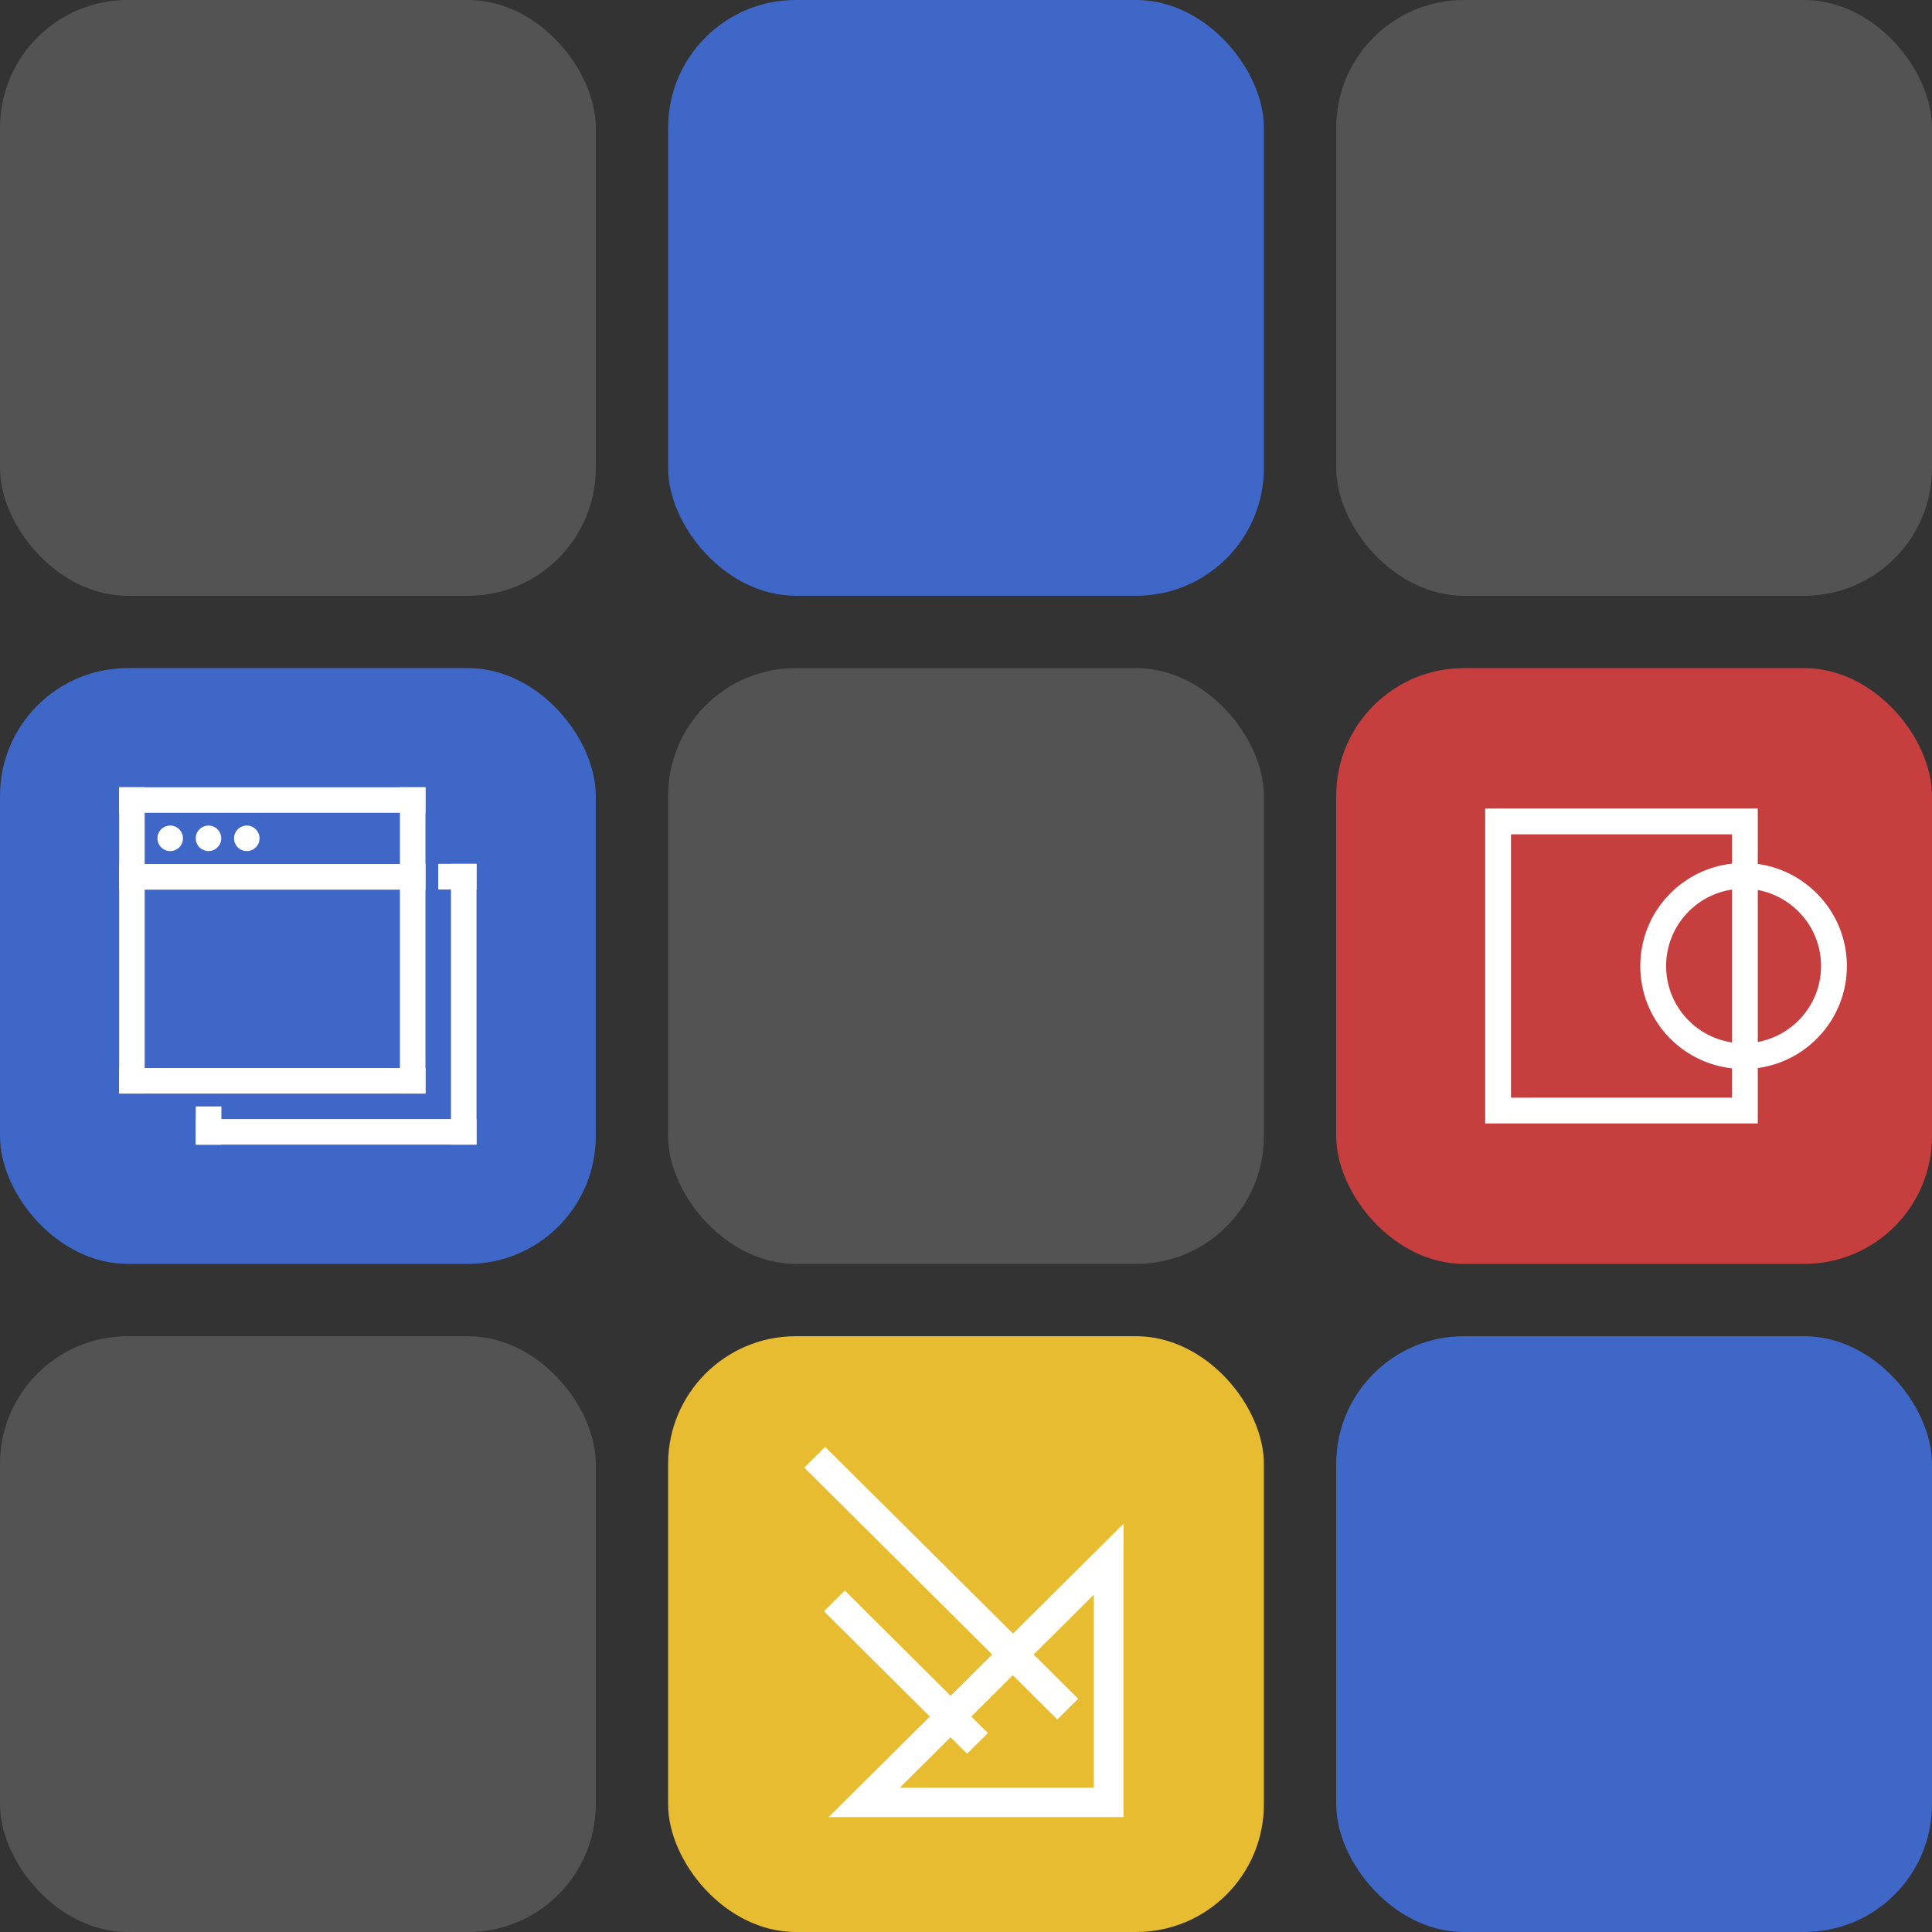 <svg width="454" height="454" viewBox="0 0 454 454" fill="none" xmlns="http://www.w3.org/2000/svg">
<rect x="0" y="0" width="454" height="454" fill="#333333" stroke="none"/>
<rect width="140" height="140" rx="30" fill="white" fill-opacity="0.16"/>
<rect y="157" width="140" height="140" rx="30" fill="#3E67C7"/>
<rect y="314" width="140" height="140" rx="30" fill="white" fill-opacity="0.16"/>
<rect x="157" width="140" height="140" rx="30" fill="#3E67C7"/>
<rect x="157" y="157" width="140" height="140" rx="30" fill="white" fill-opacity="0.16"/>
<rect x="157" y="314" width="140" height="140" rx="30" fill="#E8BC31"/>
<rect x="314" width="140" height="140" rx="30" fill="white" fill-opacity="0.16"/>
<rect x="314" y="157" width="140" height="140" rx="30" fill="#C73E3E"/>
<rect x="314" y="314" width="140" height="140" rx="30" fill="#3E67C7"/>
<path d="M434 227C434 214.79 424.863 204.632 413.062 203.017V196.055V190H406.993H355.069H349V196.055V257.945V264H355.069H406.993H413.062V257.945V250.983C424.896 249.368 434 239.244 434 227ZM406.993 244.962C398.226 243.65 391.517 236.115 391.517 227C391.517 217.918 398.226 210.35 406.993 209.038V244.962ZM355.069 257.945V196.055H406.993V202.95C394.855 204.295 385.448 214.555 385.448 227C385.448 239.479 394.855 249.705 406.993 251.05V257.945H355.069ZM413.062 244.861V209.139C421.525 210.72 427.931 218.12 427.931 227C427.931 235.88 421.525 243.28 413.062 244.861Z" fill="white"/>
<path d="M257.059 364.972L238.049 383.884L193.897 340L189 344.872L233.152 388.794L223.396 398.499L198.524 373.757L193.627 378.628L218.499 403.37L201.648 420.095L194.707 427H204.501H257.059H264V420.095V367.811V358.067L257.059 364.972ZM257.059 420.095H211.442L223.357 408.242L227.252 412.116L232.149 407.245L228.254 403.37L238.01 393.665L248.46 404.061L253.357 399.189L242.907 388.794L257.021 374.754V420.095H257.059Z" fill="white"/>
<path d="M99.978 185H93.98V256.977H99.978V185Z" fill="white"/>
<path d="M33.999 185H28.002V256.977H33.999V185Z" fill="white"/>
<path d="M99.977 256.977V250.979H28V256.977H99.977Z" fill="white"/>
<path d="M99.982 209.065V203.033H28.006V209.065H99.982Z" fill="white"/>
<path d="M111.974 202.994H105.976V268.973H111.974V202.994Z" fill="white"/>
<path d="M111.973 268.974V262.976H45.994V268.974H111.973Z" fill="white"/>
<path d="M99.977 190.999V185H28V190.999H99.977Z" fill="white"/>
<path d="M111.974 202.994H102.977V209.026H111.974V202.994Z" fill="white"/>
<path d="M45.993 260.003V269H52.025V260.003H45.993Z" fill="white"/>
<path d="M39.997 199.995C41.653 199.995 42.996 198.652 42.996 196.996C42.996 195.34 41.653 193.997 39.997 193.997C38.341 193.997 36.998 195.34 36.998 196.996C36.998 198.652 38.341 199.995 39.997 199.995Z" fill="white"/>
<path d="M48.994 199.995C50.651 199.995 51.993 198.652 51.993 196.996C51.993 195.34 50.651 193.997 48.994 193.997C47.338 193.997 45.995 195.34 45.995 196.996C45.995 198.652 47.338 199.995 48.994 199.995Z" fill="white"/>
<path d="M57.991 199.995C59.648 199.995 60.99 198.652 60.99 196.996C60.99 195.34 59.648 193.997 57.991 193.997C56.335 193.997 54.992 195.34 54.992 196.996C54.992 198.652 56.335 199.995 57.991 199.995Z" fill="white"/>
</svg>
